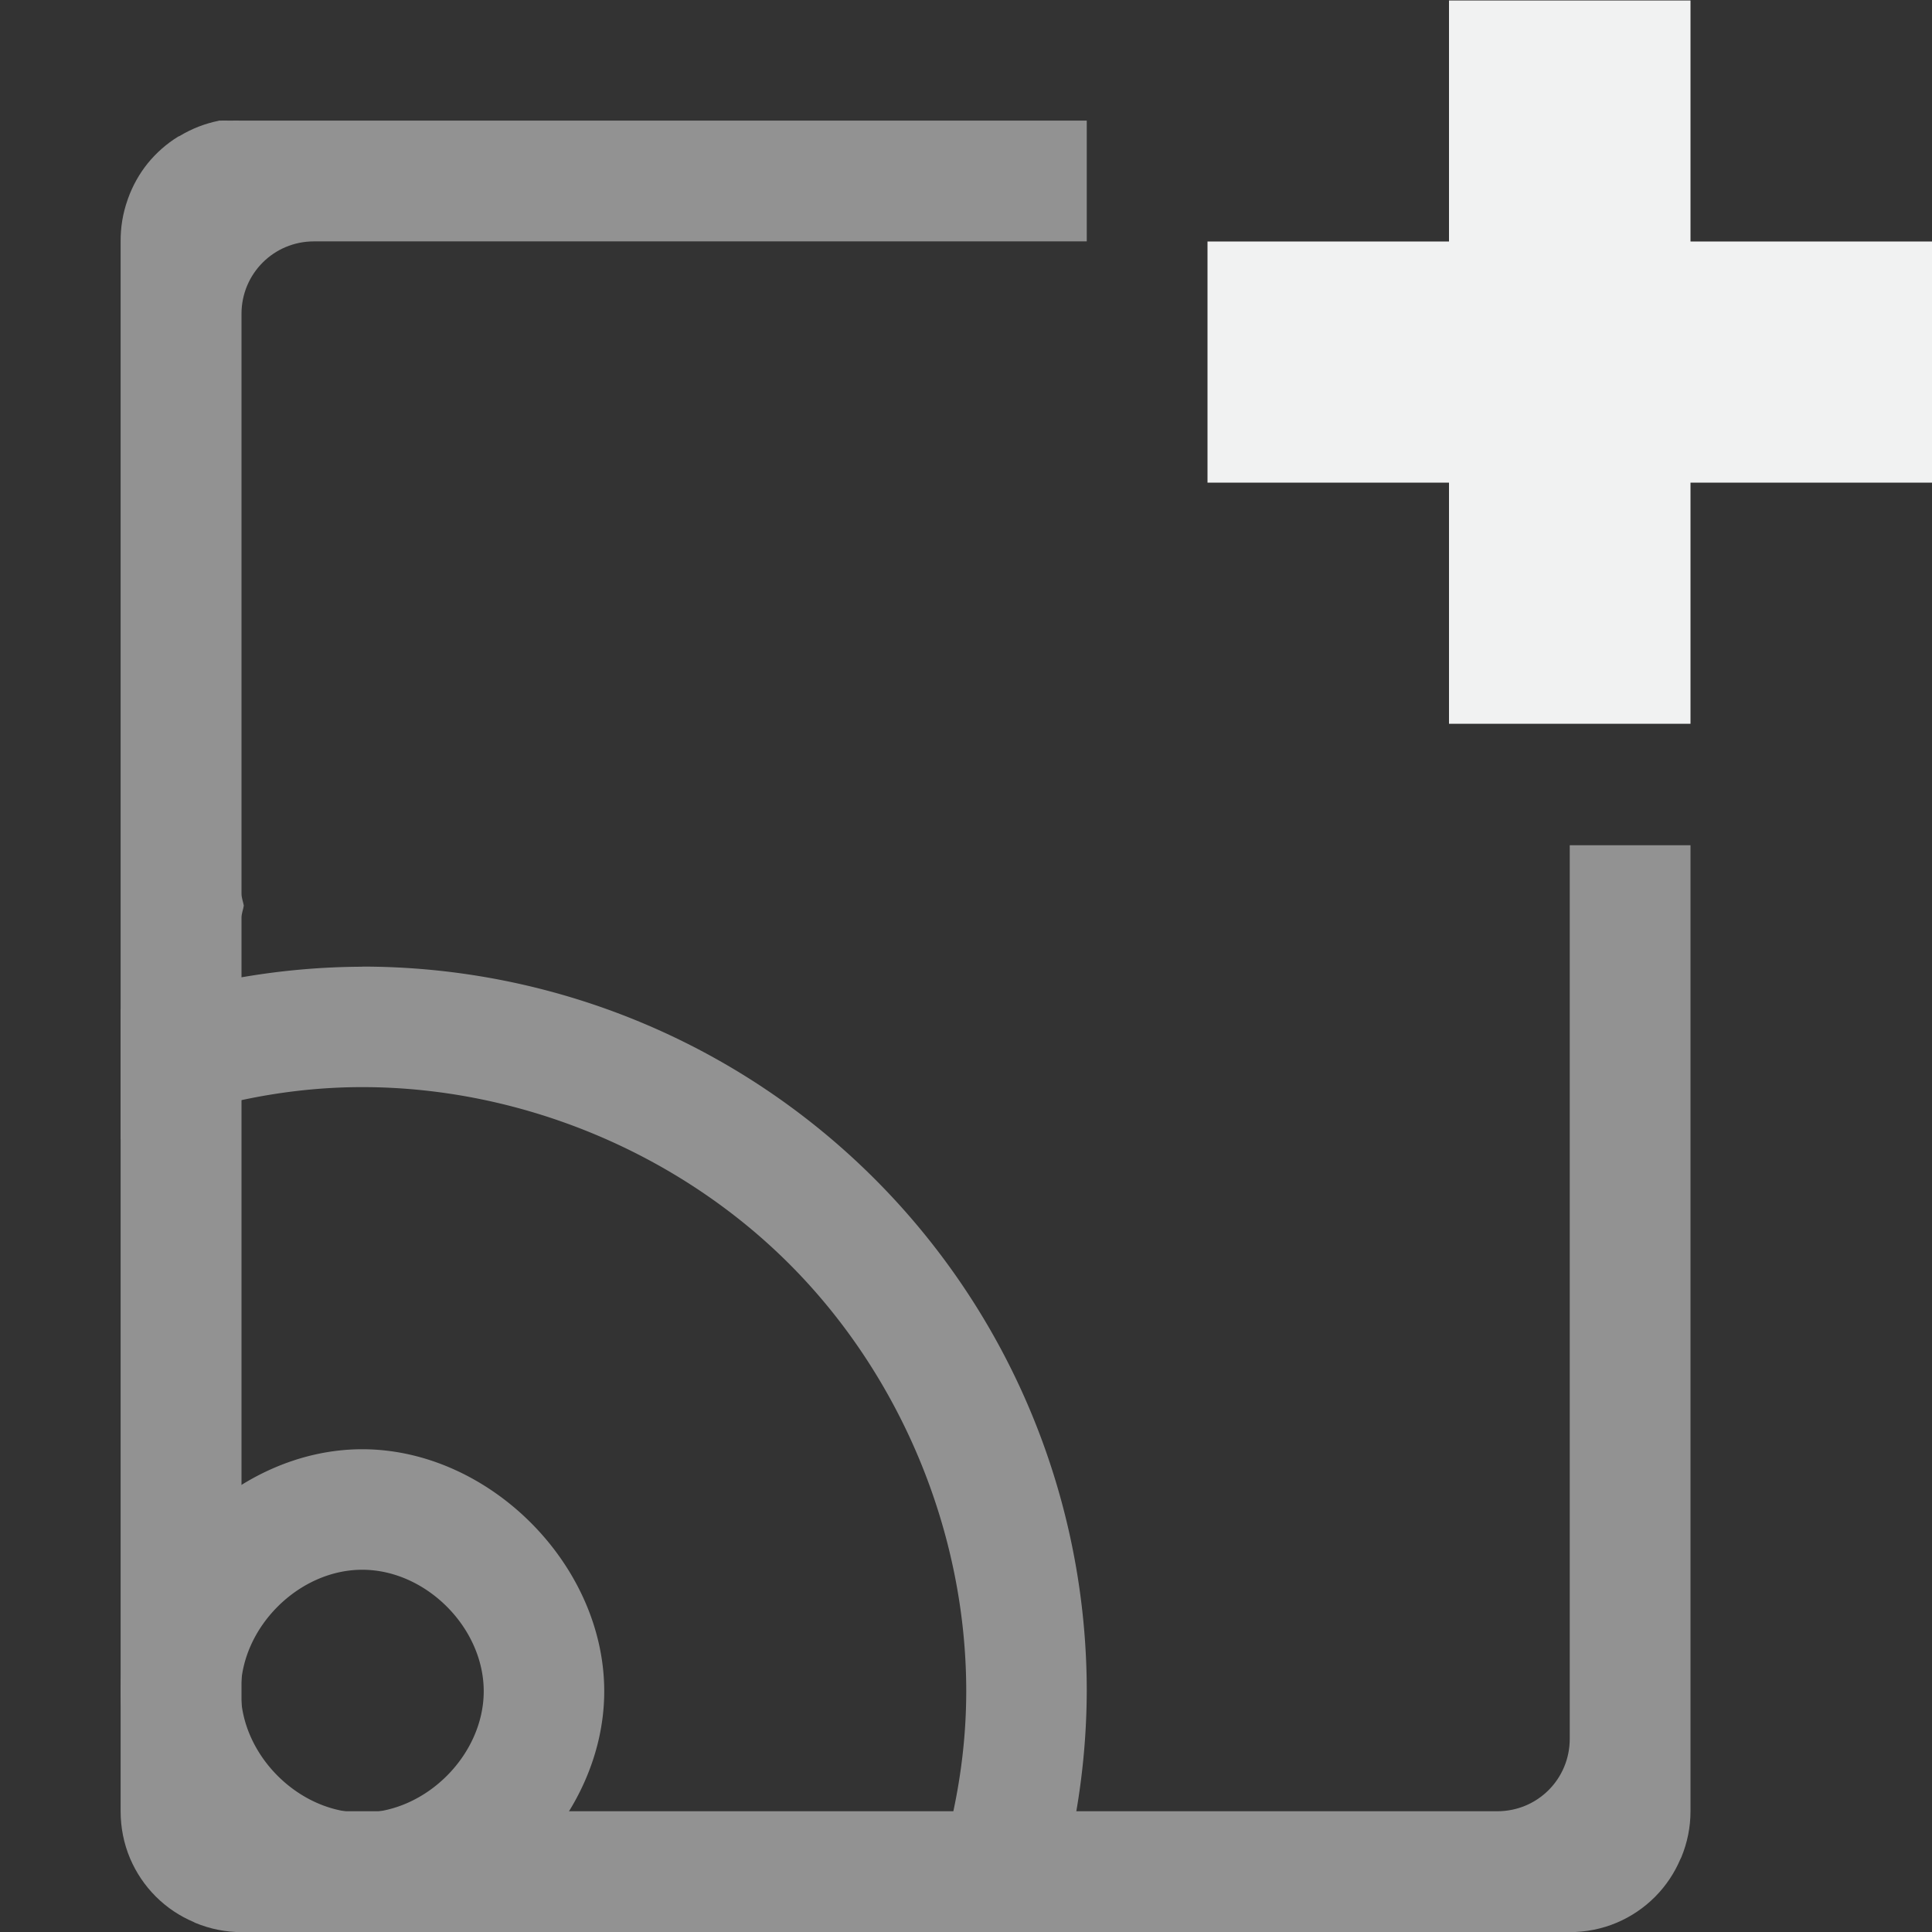 <?xml version="1.0" encoding="UTF-8" standalone="no"?>
<svg xmlns="http://www.w3.org/2000/svg" version="1.1" viewBox="0 0 16 16">
 <rect x="0" y="0" width="16" height="16" fill="#333333" stroke="none"/>
 <g opacity=".5" fill="#f1f2f2">
  <path style="text-decoration-line:none;text-transform:none;text-indent:0" d="m1.812 1c-0.114 0.023-0.223 0.065-0.322 0.125-0.004 0.003-0.009 0.003-0.014 0.006-0.096 0.059-0.181 0.134-0.252 0.221-0.071 0.088-0.126 0.187-0.164 0.293-0.001 0.004-0.003 0.008-0.004 0.012-0.039 0.11-0.058 0.227-0.057 0.344v13c-0 0.133 0.026 0.266 0.078 0.389 0.05 0.118 0.122 0.225 0.213 0.316 0.001 0.001 0.003 0.003 0.004 0.004 0.089 0.088 0.194 0.158 0.309 0.207 0.005 0.002 0.01 0.006 0.016 0.008 0.121 0.05 0.25 0.076 0.381 0.076h11c0.133 0 0.266-0.026 0.389-0.078 0.118-0.05 0.225-0.122 0.316-0.213l0.004-0.004c0.088-0.089 0.158-0.194 0.207-0.309 0.002-0.005 0.006-0.011 0.008-0.016 0.05-0.121 0.076-0.25 0.076-0.381v-8h-1v7.4c0 0.333-0.267 0.6-0.6 0.6h-9.8c-0.332 0-0.6-0.267-0.6-0.6v-6.8c0-0.035 0.014-0.066 0.019-0.1-0.006-0.034-0.019-0.064-0.019-0.1v-4.801c0-0.332 0.267-0.6 0.6-0.6h6.4v-1h-7c-0.031-0.001-0.062-0.001-0.094 0-0.031-0.001-0.062-0.001-0.094 0z"/>
  <path style="paint-order:fill markers stroke" d="m3 8.006a6 6 0 0 0 -2 0.351v1.078c0.63-0.276 1.312-0.432 2-0.432 1.309 0 2.611 0.539 3.537 1.465 0.926 0.926 1.465 2.228 1.465 3.537 0 0.688-0.156 1.37-0.432 2h1.08a6 6 0 0 0 0.35 -2 6 6 0 0 0 -6 -6zm0 3.996c-1.038 0-1.979 0.933-2 1.969v0.07c0.021 1.024 0.941 1.944 1.965 1.965h0.07c1.036-0.021 1.969-0.962 1.969-2 0-1.05-0.954-2.004-2.004-2.004zm0 0.998c0.527 0 1.006 0.479 1.006 1.006 0 0.527-0.479 1.006-1.006 1.006-0.527 0-1.006-0.479-1.006-1.006 0-0.527 0.479-1.006 1.006-1.006z"/>
 </g>
 <path d="m12 0.004v1.996h-2v1.997h2v1.997h2v-1.997h2v-1.997h-2v-1.996z" fill="#f1f2f2"/>
</svg>
